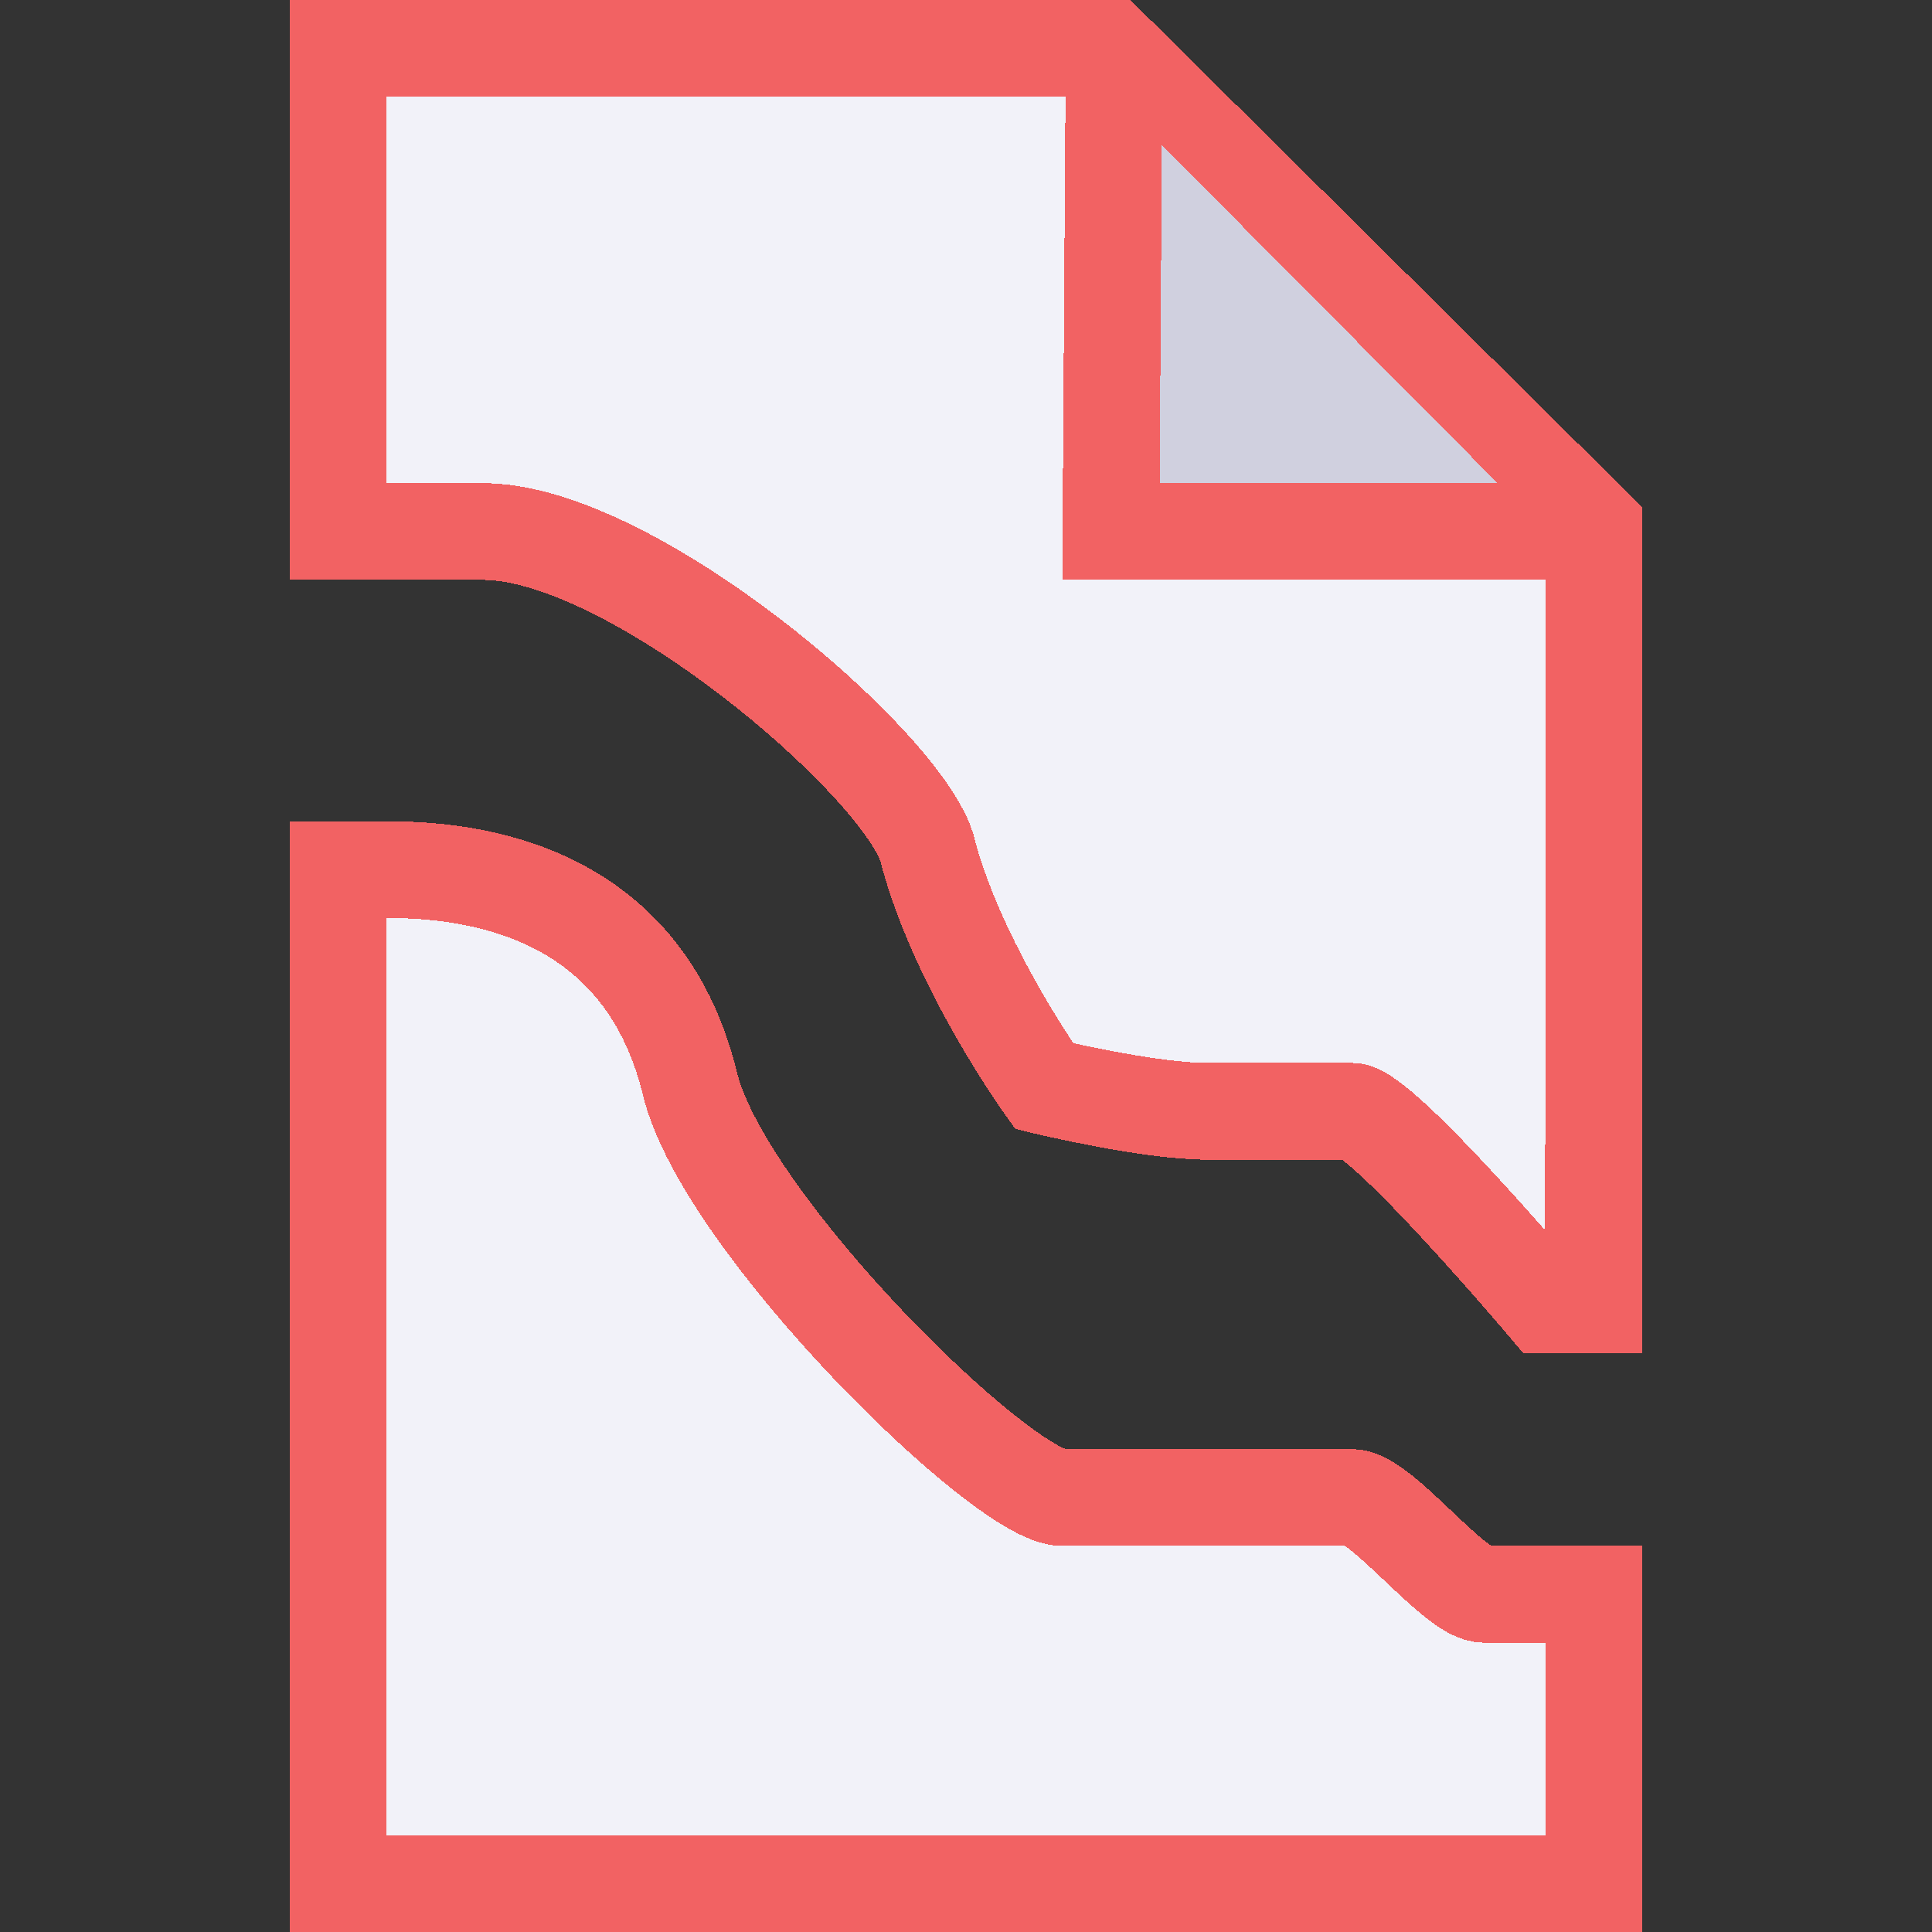 <?xml version="1.0" encoding="UTF-8" standalone="no"?>
<!-- Created with Inkscape (http://www.inkscape.org/) -->

<svg
   xmlns:dc="http://purl.org/dc/elements/1.1/"
   xmlns:cc="http://creativecommons.org/ns#"
   xmlns:rdf="http://www.w3.org/1999/02/22-rdf-syntax-ns#"
   xmlns:svg="http://www.w3.org/2000/svg"
   xmlns="http://www.w3.org/2000/svg"
   xmlns:sodipodi="http://sodipodi.sourceforge.net/DTD/sodipodi-0.dtd"
   xmlns:inkscape="http://www.inkscape.org/namespaces/inkscape"
   width="20"
   height="20"
   viewBox="0 0 5.292 5.292"
   version="1.1"
   id="svg8"
   inkscape:version="0.92.3 (2405546, 2018-03-11)"
   sodipodi:docname="file-missing_red3_20.svg"
   inkscape:export-filename="/home/martin/Pictures/Icons_job/file-missing/file-missing_20.png"
   inkscape:export-xdpi="96"
   inkscape:export-ydpi="96"
   style="shape-rendering:crispEdges">
  <rect x="0" y="0" width="5.292" height="5.292" fill="#333333" stroke="none"/>
  <defs
     id="defs2" />
  <sodipodi:namedview
     id="base"
     pagecolor="#ffffff"
     bordercolor="#666666"
     borderopacity="1.0"
     inkscape:pageopacity="0.0"
     inkscape:pageshadow="2"
     inkscape:zoom="16.000001"
     inkscape:cx="11.464959"
     inkscape:cy="19.439704"
     inkscape:document-units="px"
     inkscape:current-layer="layer1"
     showgrid="true"
     units="px"
     inkscape:pagecheckerboard="false"
     gridtolerance="10"
     inkscape:snap-perpendicular="false"
     inkscape:snap-tangential="false"
     inkscape:window-width="1910"
     inkscape:window-height="1012"
     inkscape:window-x="0"
     inkscape:window-y="38"
     inkscape:window-maximized="0"
     objecttolerance="10"
     guidetolerance="10">
    <inkscape:grid
       type="xygrid"
       id="grid3699"
       dotted="false"
       spacingx="0.265"
       spacingy="0.265" />
  </sodipodi:namedview>
  <g
     inkscape:label="Layer 1"
     inkscape:groupmode="layer"
     id="layer1"
     transform="translate(0,-291.708)">
    <path
       style="fill:#d0d0df;fill-opacity:1;stroke:#9c9cb6;stroke-width:0.265px;stroke-linecap:butt;stroke-linejoin:miter;stroke-opacity:1"
       d="m 3.025,291.841 v 1.587 h 1.301"
       id="path1039-2"
       inkscape:connector-curvature="0"
       sodipodi:nodetypes="ccc" />
    <path
       style="fill:#d0d0df;fill-opacity:1;stroke:#9c9cb6;stroke-width:0.265px;stroke-linecap:butt;stroke-linejoin:miter;stroke-opacity:1;shape-rendering:crispEdges"
       d="m 3.076,291.841 v 1.53 h 1.29"
       id="path1039-2-3"
       inkscape:connector-curvature="0"
       sodipodi:nodetypes="ccc" />
    <path
       style="fill:#f2f2f9;fill-opacity:1;stroke:#f26263;stroke-width:0.265;stroke-linecap:butt;stroke-linejoin:miter;stroke-miterlimit:4;stroke-dasharray:none;stroke-opacity:1;shape-rendering:crispEdges"
       d="m 4.365,295.133 3.359e-4,-1.981 -1.323,-1.311 -2.117,-10e-6 4.169e-5,1.323 H 1.323 c 0.405,0 1.134,0.622 1.215,0.863 0.081,0.321 0.322,0.656 0.322,0.656 0,0 0.285,0.069 0.447,0.069 h 0.397 c 0.081,0 0.529,0.529 0.529,0.529 h 0.132 z m 4.976e-4,0.941 -4.976e-4,0.794 H 0.926 l 4.152e-5,-2.91 v 0.132 H 0.794 1.058 c 0.202,0 0.698,0.035 0.832,0.587 0.094,0.384 0.858,1.133 1.02,1.133 0.624,1e-5 0.538,1e-5 0.794,0 0.081,1e-5 0.28,0.265 0.361,0.265 h 0.433"
       id="path839-9-6"
       inkscape:connector-curvature="0"
       sodipodi:nodetypes="ccccccccccccccccccccscccc" />
    <path
       style="fill:#d0d0df;fill-opacity:1;stroke:#f26263;stroke-width:0.265px;stroke-linecap:butt;stroke-linejoin:miter;stroke-opacity:1;shape-rendering:crispEdges"
       d="m 3.051,291.973 -0.008,1.191 h 1.191"
       id="path1039-2-7"
       inkscape:connector-curvature="0"
       sodipodi:nodetypes="ccc" />
  </g>
</svg>
